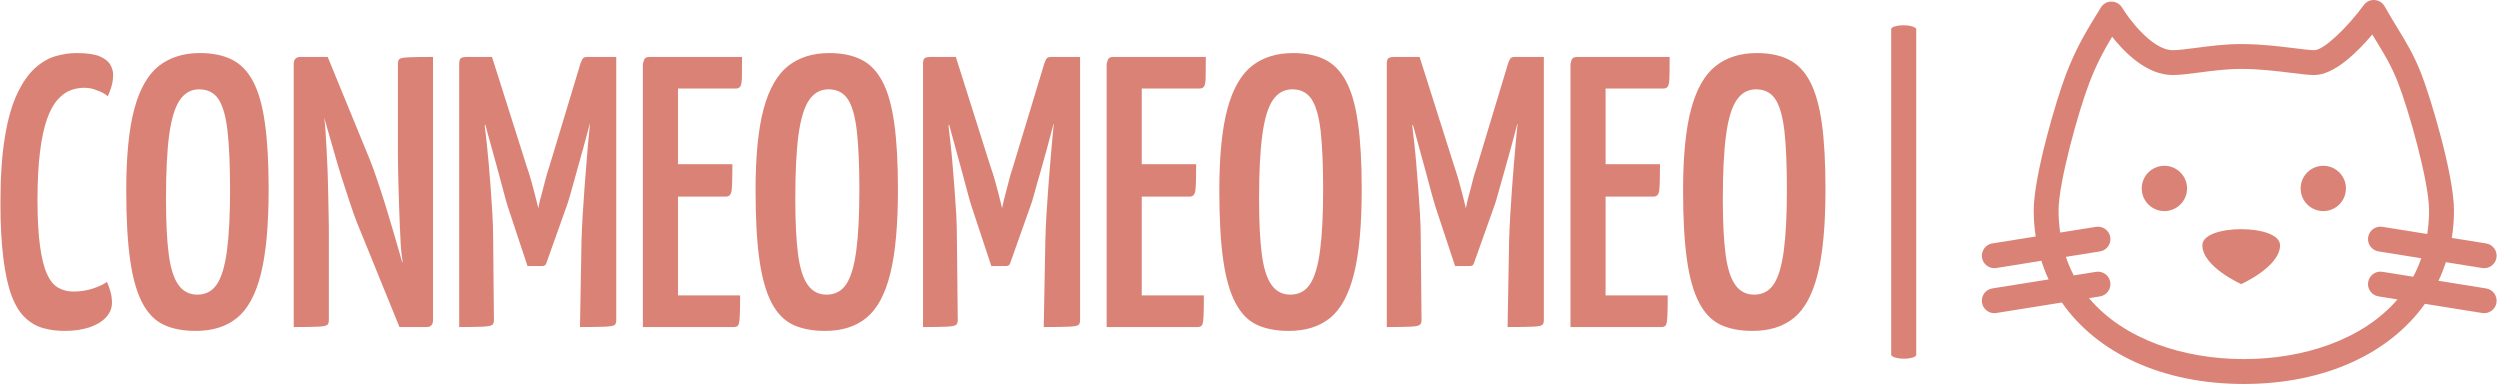<svg xmlns="http://www.w3.org/2000/svg" version="1.1" xmlns:xlink="http://www.w3.org/1999/xlink" xmlns:svgjs="http://svgjs.dev/svgjs" width="1000" height="154" viewBox="0 0 1000 154"><g transform="matrix(1,0,0,1,-0.606,-0.204)"><svg viewBox="0 0 396 61" data-background-color="#ffffff" preserveAspectRatio="xMidYMid meet" height="154" width="1000" xmlns="http://www.w3.org/2000/svg" xmlns:xlink="http://www.w3.org/1999/xlink"><g id="tight-bounds" transform="matrix(1,0,0,1,0.24,0.081)"><svg viewBox="0 0 395.52 60.838" height="60.838" width="395.52"><g><svg viewBox="0 0 540.93 83.205" height="60.838" width="395.52"><g><rect width="5.429" height="72.247" x="409.733" y="5.479" fill="#db8276" opacity="1" stroke-width="0" stroke="transparent" fill-opacity="1" class="rect-i$-0" data-fill-palette-color="primary" rx="1%" id="i$-0" data-palette-color="#db8276"></rect></g><g transform="matrix(1,0,0,1,0,11.499)"><svg viewBox="0 0 395.52 60.206" height="60.206" width="395.52"><g id="textblocktransform"><svg viewBox="0 0 395.52 60.206" height="60.206" width="395.52" id="textblock"><g><svg viewBox="0 0 395.52 60.206" height="60.206" width="395.52"><g transform="matrix(1,0,0,1,0,0)"><svg width="395.52" viewBox="1.35 -35.5 236.47 36" height="60.206" data-palette-color="#db8276"><path d="M9.65 0.5L9.65 0.5Q8.15 0.5 6.85 0.13 5.55-0.25 4.53-1.23 3.5-2.2 2.8-4.05 2.1-5.9 1.73-8.88 1.35-11.85 1.35-16.15L1.35-16.15Q1.35-21.2 1.93-24.65 2.5-28.1 3.53-30.25 4.55-32.4 5.83-33.55 7.1-34.7 8.5-35.1 9.9-35.5 11.2-35.5L11.2-35.5Q13.2-35.5 14.2-35.08 15.2-34.65 15.58-34 15.95-33.35 15.95-32.7L15.95-32.7Q15.95-31.9 15.73-31.15 15.5-30.4 15.25-29.9L15.25-29.9Q15-30.15 14.55-30.38 14.1-30.6 13.5-30.8 12.9-31 12.2-31L12.2-31Q11.3-31 10.43-30.68 9.55-30.35 8.75-29.45 7.95-28.55 7.38-26.93 6.8-25.3 6.48-22.73 6.15-20.15 6.15-16.45L6.15-16.45Q6.15-12.8 6.48-10.48 6.8-8.15 7.38-6.88 7.95-5.6 8.83-5.1 9.7-4.6 10.8-4.6L10.8-4.6Q12.15-4.6 13.3-4.98 14.45-5.35 15.15-5.85L15.15-5.85Q15.4-5.3 15.6-4.6 15.8-3.9 15.8-3.15L15.8-3.15Q15.8-2.1 15.05-1.28 14.3-0.45 12.9 0.03 11.5 0.5 9.65 0.5ZM26.65 0.5L26.65 0.5Q24.2 0.5 22.5-0.3 20.8-1.1 19.72-3.15 18.65-5.2 18.15-8.72 17.65-12.25 17.65-17.7L17.65-17.7Q17.65-24.4 18.7-28.28 19.75-32.15 21.87-33.83 24-35.5 27.2-35.5L27.2-35.5Q29.65-35.5 31.35-34.65 33.05-33.8 34.1-31.8 35.15-29.8 35.62-26.4 36.1-23 36.1-17.85L36.1-17.85Q36.1-10.9 35.1-6.9 34.1-2.9 32.02-1.2 29.95 0.5 26.65 0.5ZM26.85-4.2L26.85-4.2Q28.5-4.2 29.4-5.55 30.3-6.9 30.7-9.9 31.1-12.9 31.1-17.75L31.1-17.75Q31.1-22.55 30.77-25.4 30.45-28.25 29.6-29.53 28.75-30.8 27.1-30.8L27.1-30.8Q25.55-30.8 24.6-29.43 23.65-28.05 23.22-24.95 22.8-21.85 22.8-16.6L22.8-16.6Q22.8-12.2 23.15-9.47 23.5-6.75 24.4-5.48 25.3-4.2 26.85-4.2ZM56.55 0L53.05 0 47.5-13.65Q47.15-14.55 46.65-16.05 46.15-17.55 45.57-19.35 45-21.15 44.5-22.95 44-24.75 43.55-26.25 43.1-27.75 42.85-28.65 42.6-29.55 42.6-29.55L42.6-29.55 39.95-32.3 40.25-35 43.75-35 49.25-21.6Q49.65-20.6 50.17-19.05 50.7-17.5 51.25-15.73 51.8-13.95 52.3-12.23 52.8-10.5 53.22-9.05 53.65-7.6 53.9-6.73 54.15-5.85 54.15-5.85L54.15-5.85 56.95-2.7 56.55 0ZM39.35 0L39.35 0 39.35-34.1Q39.35-35 40.25-35L40.25-35 43.9-34.1 43.25-27.4Q43.4-26.6 43.47-25.4 43.55-24.2 43.62-22.8 43.7-21.4 43.75-19.95 43.8-18.5 43.82-17.15 43.85-15.8 43.87-14.7 43.9-13.6 43.9-12.95L43.9-12.95 43.9-0.9Q43.9-0.45 43.7-0.28 43.5-0.1 42.57-0.05 41.65 0 39.35 0ZM56.55 0L56.55 0 52.85-0.9 53.45-8.55Q53.3-9.4 53.22-10.58 53.15-11.75 53.1-13.08 53.05-14.4 53-15.75 52.95-17.1 52.92-18.35 52.9-19.6 52.87-20.65 52.85-21.7 52.85-22.4L52.85-22.4 52.85-34.1Q52.85-34.55 53.05-34.73 53.25-34.9 54.22-34.95 55.2-35 57.4-35L57.4-35 57.4-0.9Q57.4 0 56.55 0ZM71.54-7.9L69.64-7.9 67.09-15.6Q66.94-16.05 66.62-17.25 66.29-18.45 65.87-20.05 65.44-21.65 64.97-23.33 64.49-25 64.12-26.45 63.74-27.9 63.52-28.78 63.29-29.65 63.29-29.65L63.29-29.65 65.04-35 69.54-20.8Q69.84-19.95 70.12-18.98 70.39-18 70.59-17.2 70.79-16.4 70.92-15.9 71.04-15.4 71.04-15.4L71.04-15.4Q71.04-15.4 71.14-15.9 71.24-16.4 71.47-17.2 71.69-18 71.92-18.93 72.14-19.85 72.44-20.7L72.44-20.7 76.49-34.1 78.54-29.5Q78.54-29.5 78.32-28.63 78.09-27.75 77.72-26.35 77.34-24.95 76.89-23.28 76.44-21.6 75.99-20.05 75.54-18.5 75.22-17.3 74.89-16.1 74.69-15.6L74.69-15.6 72.09-8.3Q71.99-7.9 71.54-7.9L71.54-7.9ZM60.79 0L60.79 0 60.79-34.1Q60.79-34.75 61.07-34.88 61.34-35 61.69-35L61.69-35 65.04-35 65.29-27.55 64.09-26.1Q64.09-26.1 64.17-25.48 64.24-24.85 64.37-23.73 64.49-22.6 64.62-21.13 64.74-19.65 64.87-18.03 64.99-16.4 65.09-14.7 65.19-13 65.19-11.45L65.19-11.45 65.29-0.9Q65.29-0.45 65.07-0.28 64.84-0.1 63.89-0.05 62.94 0 60.79 0ZM76.44 0L76.44 0 76.64-11.3Q76.69-12.85 76.79-14.55 76.89-16.25 77.02-17.93 77.14-19.6 77.27-21.13 77.39-22.65 77.49-23.8 77.59-24.95 77.67-25.63 77.74-26.3 77.74-26.3L77.74-26.3 76.49-27.35 76.49-34.1Q76.64-34.55 76.79-34.77 76.94-35 77.39-35L77.39-35Q79.24-35 80.02-35 80.79-35 80.97-35 81.14-35 81.14-35L81.14-35 81.14-0.9Q81.14-0.45 80.94-0.28 80.74-0.1 79.77-0.05 78.79 0 76.44 0ZM96.34 0L84.59 0 84.59-34.1Q84.59-34.1 84.72-34.55 84.84-35 85.44-35L85.44-35 97.44-35Q97.44-33.15 97.42-32.3 97.39-31.45 97.22-31.18 97.04-30.9 96.59-30.9L96.59-30.9 89.14-30.9 89.14-4.1 97.19-4.1Q97.19-2.2 97.14-1.33 97.09-0.45 96.94-0.23 96.79 0 96.34 0L96.34 0ZM95.34-16.9L85.09-16.9 85.09-21.1 96.19-21.1Q96.19-18.5 96.09-17.7 95.99-16.9 95.34-16.9L95.34-16.9ZM108.19 0.5L108.19 0.5Q105.74 0.5 104.04-0.3 102.34-1.1 101.26-3.15 100.19-5.2 99.69-8.72 99.19-12.25 99.19-17.7L99.19-17.7Q99.19-24.4 100.24-28.28 101.29-32.15 103.41-33.83 105.54-35.5 108.74-35.5L108.74-35.5Q111.19-35.5 112.89-34.65 114.59-33.8 115.64-31.8 116.69-29.8 117.16-26.4 117.64-23 117.64-17.85L117.64-17.85Q117.64-10.9 116.64-6.9 115.64-2.9 113.56-1.2 111.49 0.5 108.19 0.5ZM108.39-4.2L108.39-4.2Q110.04-4.2 110.94-5.55 111.84-6.9 112.24-9.9 112.64-12.9 112.64-17.75L112.64-17.75Q112.64-22.55 112.31-25.4 111.99-28.25 111.14-29.53 110.29-30.8 108.64-30.8L108.64-30.8Q107.09-30.8 106.14-29.43 105.19-28.05 104.76-24.95 104.34-21.85 104.34-16.6L104.34-16.6Q104.34-12.2 104.69-9.47 105.04-6.75 105.94-5.48 106.84-4.2 108.39-4.2ZM131.63-7.9L129.74-7.9 127.19-15.6Q127.03-16.05 126.71-17.25 126.39-18.45 125.96-20.05 125.53-21.65 125.06-23.33 124.59-25 124.21-26.45 123.84-27.9 123.61-28.78 123.39-29.65 123.39-29.65L123.39-29.65 125.14-35 129.63-20.8Q129.94-19.95 130.21-18.98 130.49-18 130.69-17.2 130.88-16.4 131.01-15.9 131.13-15.4 131.13-15.4L131.13-15.4Q131.13-15.4 131.24-15.9 131.34-16.4 131.56-17.2 131.78-18 132.01-18.93 132.24-19.85 132.53-20.7L132.53-20.7 136.59-34.1 138.63-29.5Q138.63-29.5 138.41-28.63 138.19-27.75 137.81-26.35 137.44-24.95 136.99-23.28 136.53-21.6 136.09-20.05 135.63-18.5 135.31-17.3 134.99-16.1 134.78-15.6L134.78-15.6 132.19-8.3Q132.09-7.9 131.63-7.9L131.63-7.9ZM120.89 0L120.89 0 120.89-34.1Q120.89-34.75 121.16-34.88 121.44-35 121.78-35L121.78-35 125.14-35 125.39-27.55 124.19-26.1Q124.19-26.1 124.26-25.48 124.34-24.85 124.46-23.73 124.59-22.6 124.71-21.13 124.84-19.65 124.96-18.03 125.09-16.4 125.19-14.7 125.28-13 125.28-11.45L125.28-11.45 125.39-0.9Q125.39-0.45 125.16-0.28 124.94-0.1 123.98-0.05 123.03 0 120.89 0ZM136.53 0L136.53 0 136.74-11.3Q136.78-12.85 136.88-14.55 136.99-16.25 137.11-17.93 137.24-19.6 137.36-21.13 137.49-22.65 137.59-23.8 137.69-24.95 137.76-25.63 137.84-26.3 137.84-26.3L137.84-26.3 136.59-27.35 136.59-34.1Q136.74-34.55 136.88-34.77 137.03-35 137.49-35L137.49-35Q139.34-35 140.11-35 140.88-35 141.06-35 141.24-35 141.24-35L141.24-35 141.24-0.9Q141.24-0.45 141.03-0.28 140.84-0.1 139.86-0.05 138.88 0 136.53 0ZM156.43 0L144.68 0 144.68-34.1Q144.68-34.1 144.81-34.55 144.93-35 145.53-35L145.53-35 157.53-35Q157.53-33.15 157.51-32.3 157.48-31.45 157.31-31.18 157.13-30.9 156.68-30.9L156.68-30.9 149.23-30.9 149.23-4.1 157.28-4.1Q157.28-2.2 157.23-1.33 157.18-0.45 157.03-0.23 156.88 0 156.43 0L156.43 0ZM155.43-16.9L145.18-16.9 145.18-21.1 156.28-21.1Q156.28-18.5 156.18-17.7 156.08-16.9 155.43-16.9L155.43-16.9ZM168.28 0.5L168.28 0.5Q165.83 0.5 164.13-0.3 162.43-1.1 161.36-3.15 160.28-5.2 159.78-8.72 159.28-12.25 159.28-17.7L159.28-17.7Q159.28-24.4 160.33-28.28 161.38-32.15 163.5-33.83 165.63-35.5 168.83-35.5L168.83-35.5Q171.28-35.5 172.98-34.65 174.68-33.8 175.73-31.8 176.78-29.8 177.25-26.4 177.73-23 177.73-17.85L177.73-17.85Q177.73-10.9 176.73-6.9 175.73-2.9 173.66-1.2 171.58 0.5 168.28 0.5ZM168.48-4.2L168.48-4.2Q170.13-4.2 171.03-5.55 171.93-6.9 172.33-9.9 172.73-12.9 172.73-17.75L172.73-17.75Q172.73-22.55 172.41-25.4 172.08-28.25 171.23-29.53 170.38-30.8 168.73-30.8L168.73-30.8Q167.18-30.8 166.23-29.43 165.28-28.05 164.86-24.95 164.43-21.85 164.43-16.6L164.43-16.6Q164.43-12.2 164.78-9.47 165.13-6.75 166.03-5.48 166.93-4.2 168.48-4.2ZM191.73-7.9L189.83-7.9 187.28-15.6Q187.13-16.05 186.8-17.25 186.48-18.45 186.05-20.05 185.63-21.65 185.15-23.33 184.68-25 184.3-26.45 183.93-27.9 183.7-28.78 183.48-29.65 183.48-29.65L183.48-29.65 185.23-35 189.73-20.8Q190.03-19.95 190.3-18.98 190.58-18 190.78-17.2 190.98-16.4 191.1-15.9 191.23-15.4 191.23-15.4L191.23-15.4Q191.23-15.4 191.33-15.9 191.43-16.4 191.65-17.2 191.88-18 192.1-18.93 192.33-19.85 192.63-20.7L192.63-20.7 196.68-34.1 198.73-29.5Q198.73-29.5 198.5-28.63 198.28-27.75 197.9-26.35 197.53-24.95 197.08-23.28 196.63-21.6 196.18-20.05 195.73-18.5 195.4-17.3 195.08-16.1 194.88-15.6L194.88-15.6 192.28-8.3Q192.18-7.9 191.73-7.9L191.73-7.9ZM180.98 0L180.98 0 180.98-34.1Q180.98-34.75 181.25-34.88 181.53-35 181.88-35L181.88-35 185.23-35 185.48-27.55 184.28-26.1Q184.28-26.1 184.35-25.48 184.43-24.85 184.55-23.73 184.68-22.6 184.8-21.13 184.93-19.65 185.05-18.03 185.18-16.4 185.28-14.7 185.38-13 185.38-11.45L185.38-11.45 185.48-0.9Q185.48-0.45 185.25-0.28 185.03-0.1 184.08-0.05 183.13 0 180.98 0ZM196.63 0L196.63 0 196.83-11.3Q196.88-12.85 196.98-14.55 197.08-16.25 197.2-17.93 197.33-19.6 197.45-21.13 197.58-22.65 197.68-23.8 197.78-24.95 197.85-25.63 197.93-26.3 197.93-26.3L197.93-26.3 196.68-27.35 196.68-34.1Q196.83-34.55 196.98-34.77 197.13-35 197.58-35L197.58-35Q199.43-35 200.2-35 200.98-35 201.15-35 201.33-35 201.33-35L201.33-35 201.33-0.9Q201.33-0.45 201.13-0.28 200.93-0.1 199.95-0.05 198.98 0 196.63 0ZM216.53 0L204.78 0 204.78-34.1Q204.78-34.1 204.9-34.55 205.03-35 205.63-35L205.63-35 217.63-35Q217.63-33.15 217.6-32.3 217.58-31.45 217.4-31.18 217.22-30.9 216.78-30.9L216.78-30.9 209.33-30.9 209.33-4.1 217.38-4.1Q217.38-2.2 217.33-1.33 217.28-0.45 217.13-0.23 216.97 0 216.53 0L216.53 0ZM215.53-16.9L205.28-16.9 205.28-21.1 216.38-21.1Q216.38-18.5 216.28-17.7 216.18-16.9 215.53-16.9L215.53-16.9ZM228.37 0.5L228.37 0.5Q225.92 0.5 224.22-0.3 222.52-1.1 221.45-3.15 220.37-5.2 219.87-8.72 219.37-12.25 219.37-17.7L219.37-17.7Q219.37-24.4 220.42-28.28 221.47-32.15 223.6-33.83 225.72-35.5 228.92-35.5L228.92-35.5Q231.37-35.5 233.07-34.65 234.77-33.8 235.82-31.8 236.87-29.8 237.35-26.4 237.82-23 237.82-17.85L237.82-17.85Q237.82-10.9 236.82-6.9 235.82-2.9 233.75-1.2 231.67 0.5 228.37 0.5ZM228.57-4.2L228.57-4.2Q230.22-4.2 231.12-5.55 232.02-6.9 232.42-9.9 232.82-12.9 232.82-17.75L232.82-17.75Q232.82-22.55 232.5-25.4 232.17-28.25 231.32-29.53 230.47-30.8 228.82-30.8L228.82-30.8Q227.27-30.8 226.32-29.43 225.37-28.05 224.95-24.95 224.52-21.85 224.52-16.6L224.52-16.6Q224.52-12.2 224.87-9.47 225.22-6.75 226.12-5.48 227.02-4.2 228.57-4.2Z" opacity="1" transform="matrix(1,0,0,1,0,0)" fill="#db8276" class="undefined-text-0" data-fill-palette-color="primary" id="text-0"></path></svg></g></svg></g></svg></g></svg></g><g transform="matrix(1,0,0,1,429.376,0)"><svg viewBox="0 0 111.554 83.205" height="83.205" width="111.554"><g><svg version="1.1" xmlns="http://www.w3.org/2000/svg" xmlns:xlink="http://www.w3.org/1999/xlink" x="0" y="0" viewBox="0.272 13.035 100.001 74.587" enable-background="new 0.271 13.034 100 74.587" xml:space="preserve" width="111.554" height="83.205" class="icon-icon-0" data-fill-palette-color="accent" id="icon-0"><g fill="#db8276" data-fill-palette-color="accent"><circle cx="35.735" cy="49.639" r="4.4" fill="#db8276" data-fill-palette-color="accent"></circle><circle cx="66.599" cy="49.639" r="4.4" fill="#db8276" data-fill-palette-color="accent"></circle><path d="M43.107 60.675c0 4.168 7.546 7.55 7.546 7.55s7.55-3.382 7.55-7.55S43.107 56.507 43.107 60.675z" fill="#db8276" data-fill-palette-color="accent"></path><path d="M98.236 69.06l-9.263-1.48c0.557-1.164 1.032-2.373 1.438-3.615l7.062 1.131c0.13 0.021 0.258 0.028 0.386 0.028 1.167 0 2.193-0.845 2.382-2.034 0.212-1.317-0.686-2.558-2.003-2.769l-6.675-1.067c0.28-1.726 0.427-3.508 0.427-5.343 0-6.845-4.561-22.027-6.425-26.725-1.431-3.602-2.868-5.95-4.531-8.67-0.774-1.264-1.604-2.621-2.514-4.245-0.403-0.718-1.142-1.181-1.964-1.23-0.849-0.062-1.611 0.324-2.097 0.987-3.021 4.139-7.708 8.75-9.605 8.75-0.775 0-2.202-0.176-3.855-0.38-2.922-0.36-6.562-0.81-10.338-0.81-3.111 0-6.12 0.394-8.776 0.741-1.843 0.241-3.434 0.449-4.533 0.449-3.984 0-8.543-6.114-9.827-8.256-0.434-0.723-1.213-1.17-2.058-1.175-0.881-0.004-1.628 0.427-2.072 1.145-2.846 4.602-4.725 7.642-6.769 12.961C14.749 32.337 10.35 47.23 10.35 53.91c0 1.735 0.136 3.422 0.386 5.062L2.311 60.32c-1.317 0.209-2.215 1.451-2.004 2.769 0.189 1.188 1.217 2.034 2.383 2.034 0.126 0 0.255-0.008 0.385-0.028l8.765-1.402c0.394 1.244 0.859 2.453 1.403 3.62L2.307 69.06c-1.317 0.211-2.215 1.451-2.005 2.771 0.19 1.187 1.217 2.034 2.383 2.034 0.127 0 0.256-0.01 0.386-0.028l12.746-2.039c6.81 9.795 19.501 15.824 35.349 15.824 15.708 0 28.317-5.926 35.172-15.568l11.136 1.781c0.13 0.021 0.258 0.029 0.386 0.029 1.167 0 2.193-0.847 2.382-2.034C100.452 70.511 99.553 69.271 98.236 69.06zM51.165 82.786c-11.613 0-23.289-3.759-30.068-11.836l2.122-0.338c1.318-0.211 2.215-1.45 2.004-2.77-0.211-1.317-1.452-2.215-2.767-2.004l-4.327 0.693c-0.595-1.138-1.106-2.338-1.531-3.601l6.621-1.057c1.318-0.212 2.215-1.451 2.004-2.77-0.211-1.316-1.452-2.215-2.767-2.005l-6.967 1.115c-0.195-1.376-0.31-2.805-0.31-4.302 0-5.423 3.863-19.281 5.955-24.725 1.408-3.665 2.707-6.117 4.445-9.015 2.48 3.151 6.775 7.44 11.767 7.44 1.414 0 3.149-0.227 5.16-0.489 2.508-0.328 5.352-0.7 8.15-0.7 3.479 0 6.953 0.428 9.746 0.772 1.886 0.232 3.375 0.417 4.446 0.417 3.909 0 8.436-4.511 11.267-7.873 0.271 0.448 0.534 0.88 0.793 1.301 1.609 2.635 2.883 4.715 4.16 7.93 2.081 5.247 6.083 19.387 6.083 24.941 0 1.6-0.129 3.12-0.352 4.58l-8.715-1.394c-1.33-0.215-2.558 0.687-2.769 2.005-0.211 1.317 0.688 2.557 2.004 2.769l8.316 1.329c-0.438 1.258-0.958 2.46-1.567 3.592l-5.984-0.957c-1.332-0.212-2.559 0.687-2.77 2.004s0.688 2.558 2.003 2.769l3.694 0.592C74.207 79.103 62.656 82.786 51.165 82.786z" fill="#db8276" data-fill-palette-color="accent"></path></g></svg></g></svg></g></svg></g><defs></defs></svg><rect width="395.52" height="60.838" fill="none" stroke="none" visibility="hidden"></rect></g></svg></g></svg>